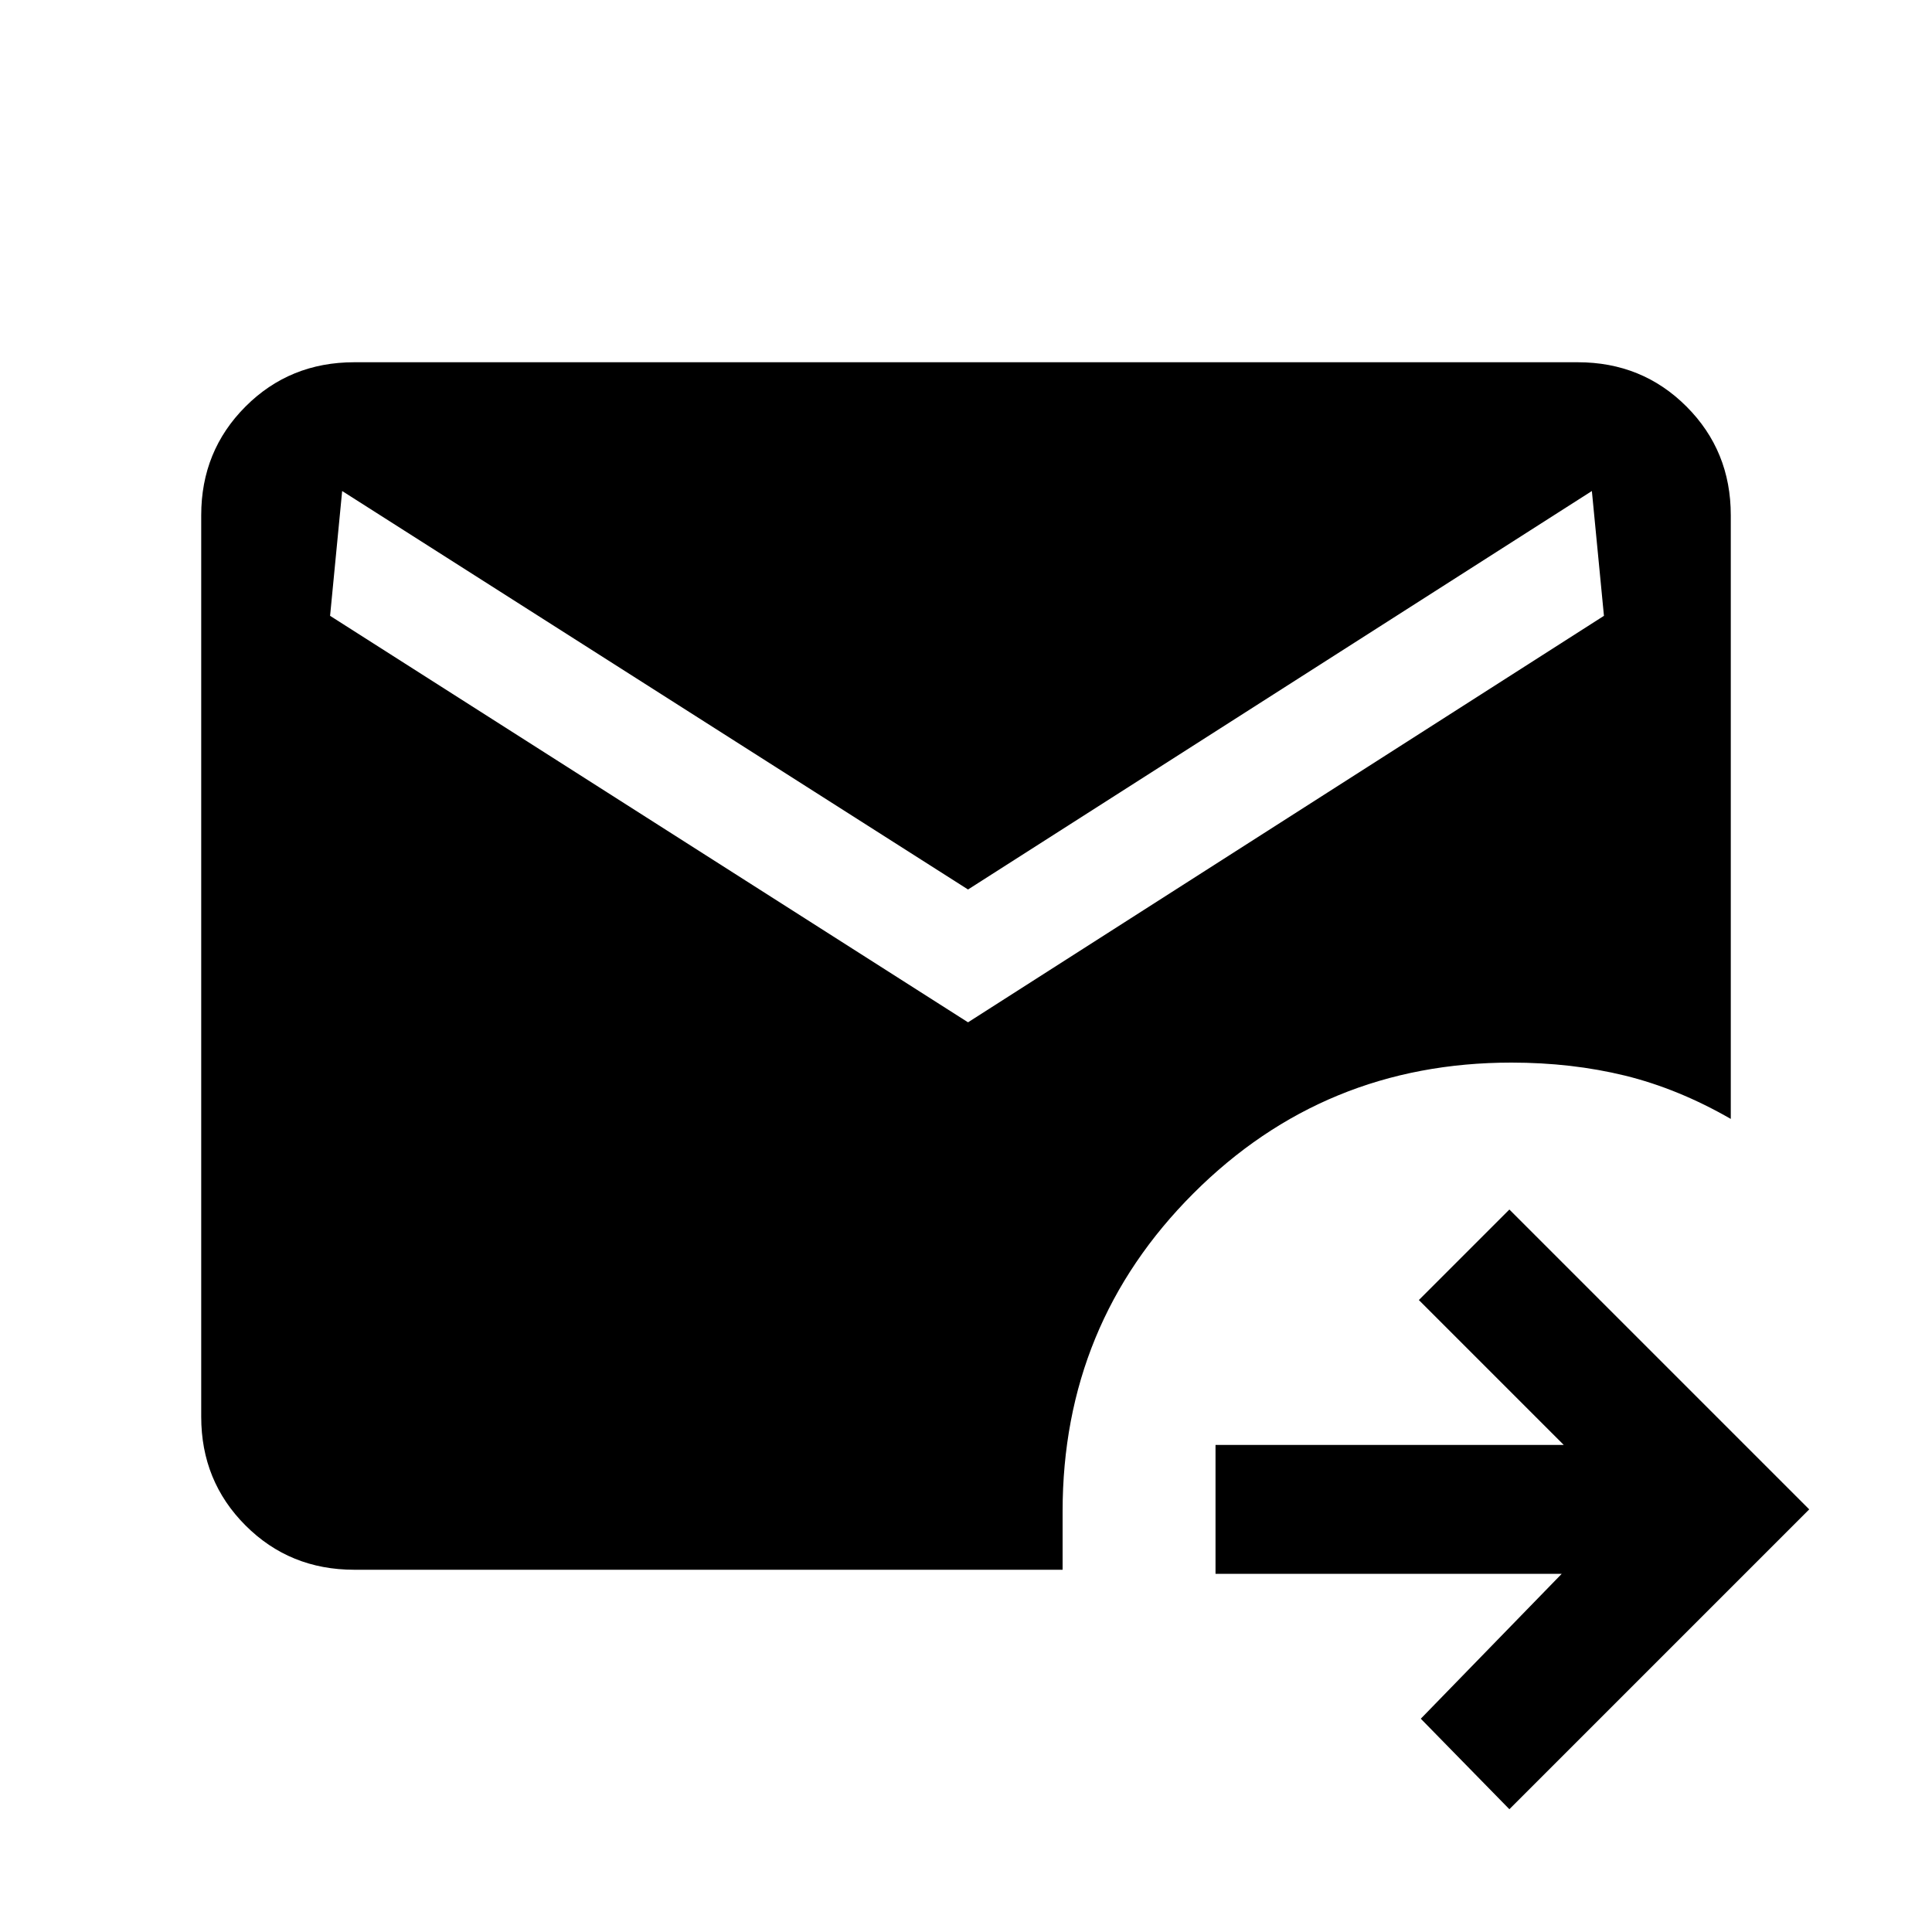 <svg xmlns="http://www.w3.org/2000/svg" viewBox="0 0 20 20"><path d="m15.625 18.729-.917-.937 1.459-1.5h-3.584v-1.334h3.605l-1.5-1.5.937-.937 3.104 3.104ZM3.667 16.25q-.667 0-1.125-.458-.459-.459-.459-1.125V5.333q0-.666.459-1.125Q3 3.75 3.667 3.75h12.666q.667 0 1.125.458.459.459.459 1.125v6.25q-.542-.312-1.094-.448Q16.271 11 15.646 11q-1.938 0-3.292 1.354Q11 13.708 11 15.646v.604Zm6.354-5.667 6.583-4.208-.125-1.292-6.458 4.125-6.479-4.125-.125 1.292Z"/></svg>

